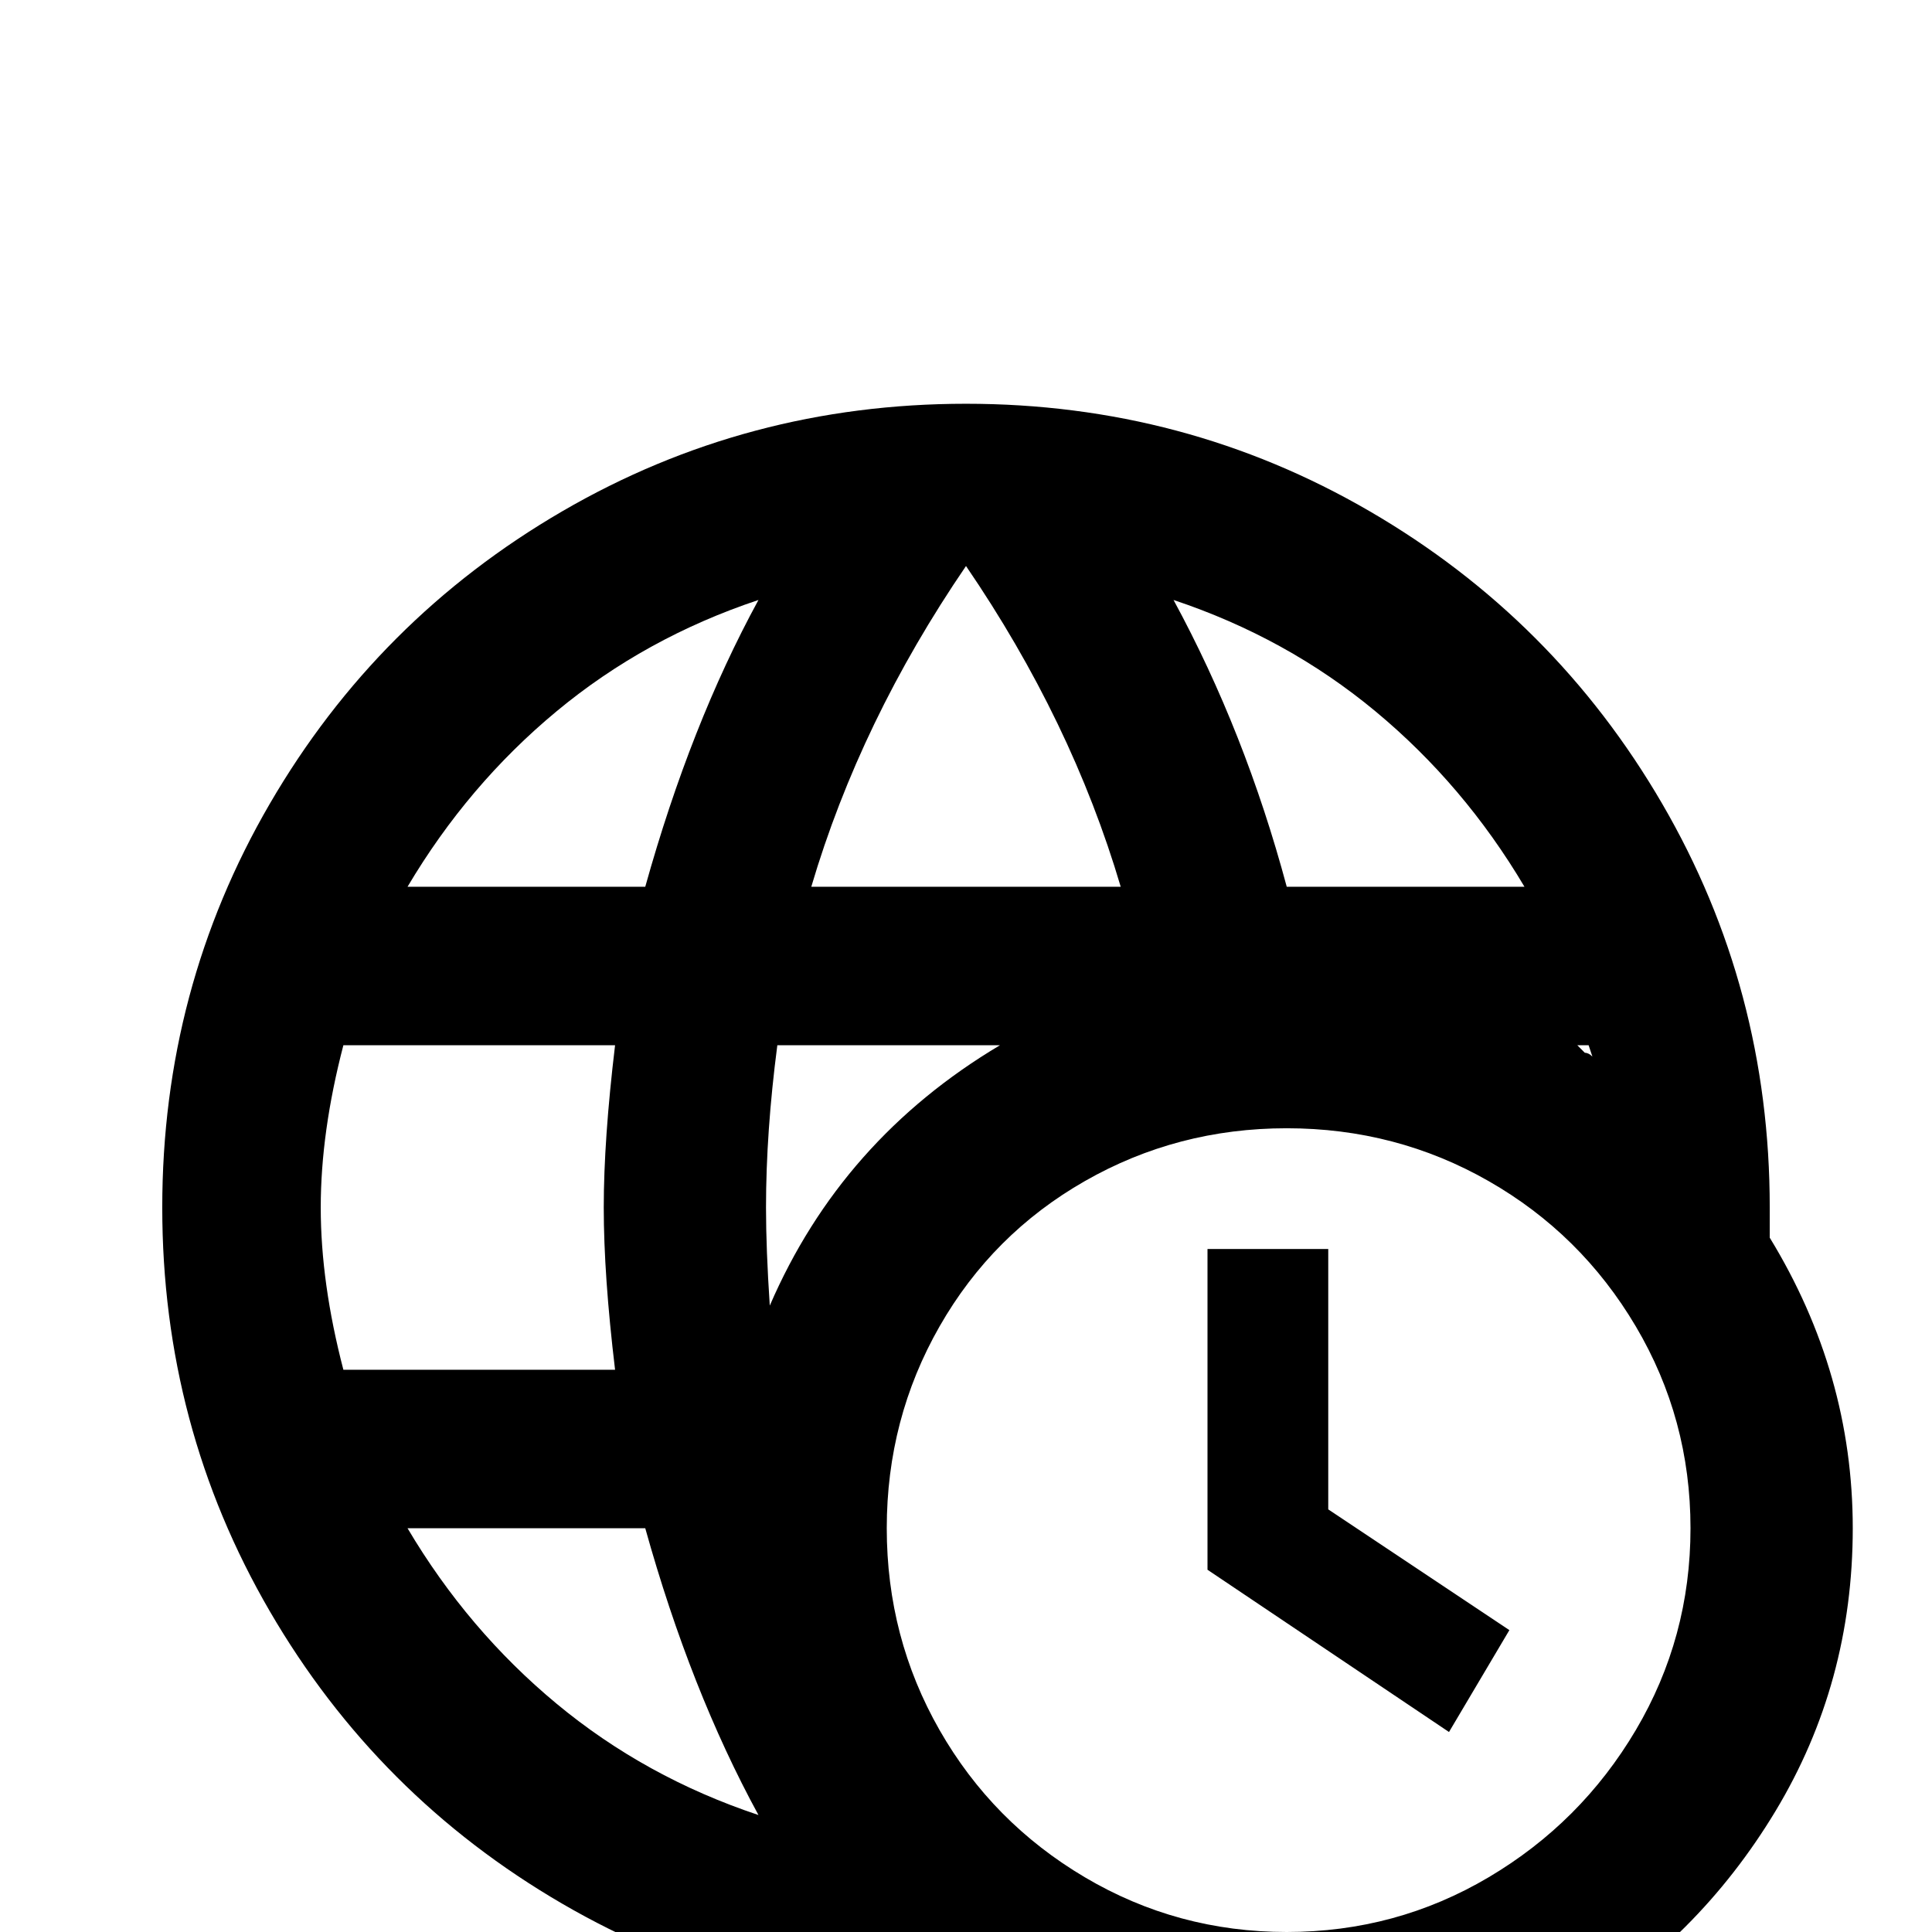 <svg xmlns="http://www.w3.org/2000/svg" viewBox="0 -512 512 512">
	<path fill="#000000" d="M320 -181V-96L384 -53L400 -80L352 -112V-181ZM469 -184Q469 -184 469 -184V-192Q469 -250 440.5 -299Q412 -348 363 -376.5Q314 -405 256 -405Q198 -405 149 -376.5Q100 -348 71.5 -299Q43 -250 43 -192Q43 -134 71.5 -85Q100 -36 149 -7.5Q198 21 256 21Q261 21 264 21Q300 43 341 43Q382 43 416 22.5Q450 2 470.5 -32Q491 -66 491 -107Q491 -148 469 -184ZM422 -232Q421 -233 420 -233L418 -235H421ZM404 -277H341Q330 -318 311 -353Q341 -343 364.5 -323.5Q388 -304 404 -277ZM256 -362Q284 -321 297 -277H215Q228 -321 256 -362ZM206 -235H265Q223 -210 204 -166Q203 -181 203 -192Q203 -212 206 -235ZM201 -353Q183 -320 171 -277H108Q124 -304 147.5 -323.5Q171 -343 201 -353ZM91 -149Q85 -172 85 -192Q85 -212 91 -235H163Q160 -210 160 -192Q160 -174 163 -149ZM108 -107H171Q183 -64 201 -31Q171 -41 147.5 -60.5Q124 -80 108 -107ZM341 0Q312 0 287.5 -14.5Q263 -29 249 -53.5Q235 -78 235 -107Q235 -136 249 -160.5Q263 -185 287.5 -199Q312 -213 341 -213Q370 -213 394.5 -199Q419 -185 433.5 -160.5Q448 -136 448 -107Q448 -78 433.5 -53.5Q419 -29 394.5 -14.5Q370 0 341 0Z"/>
</svg>